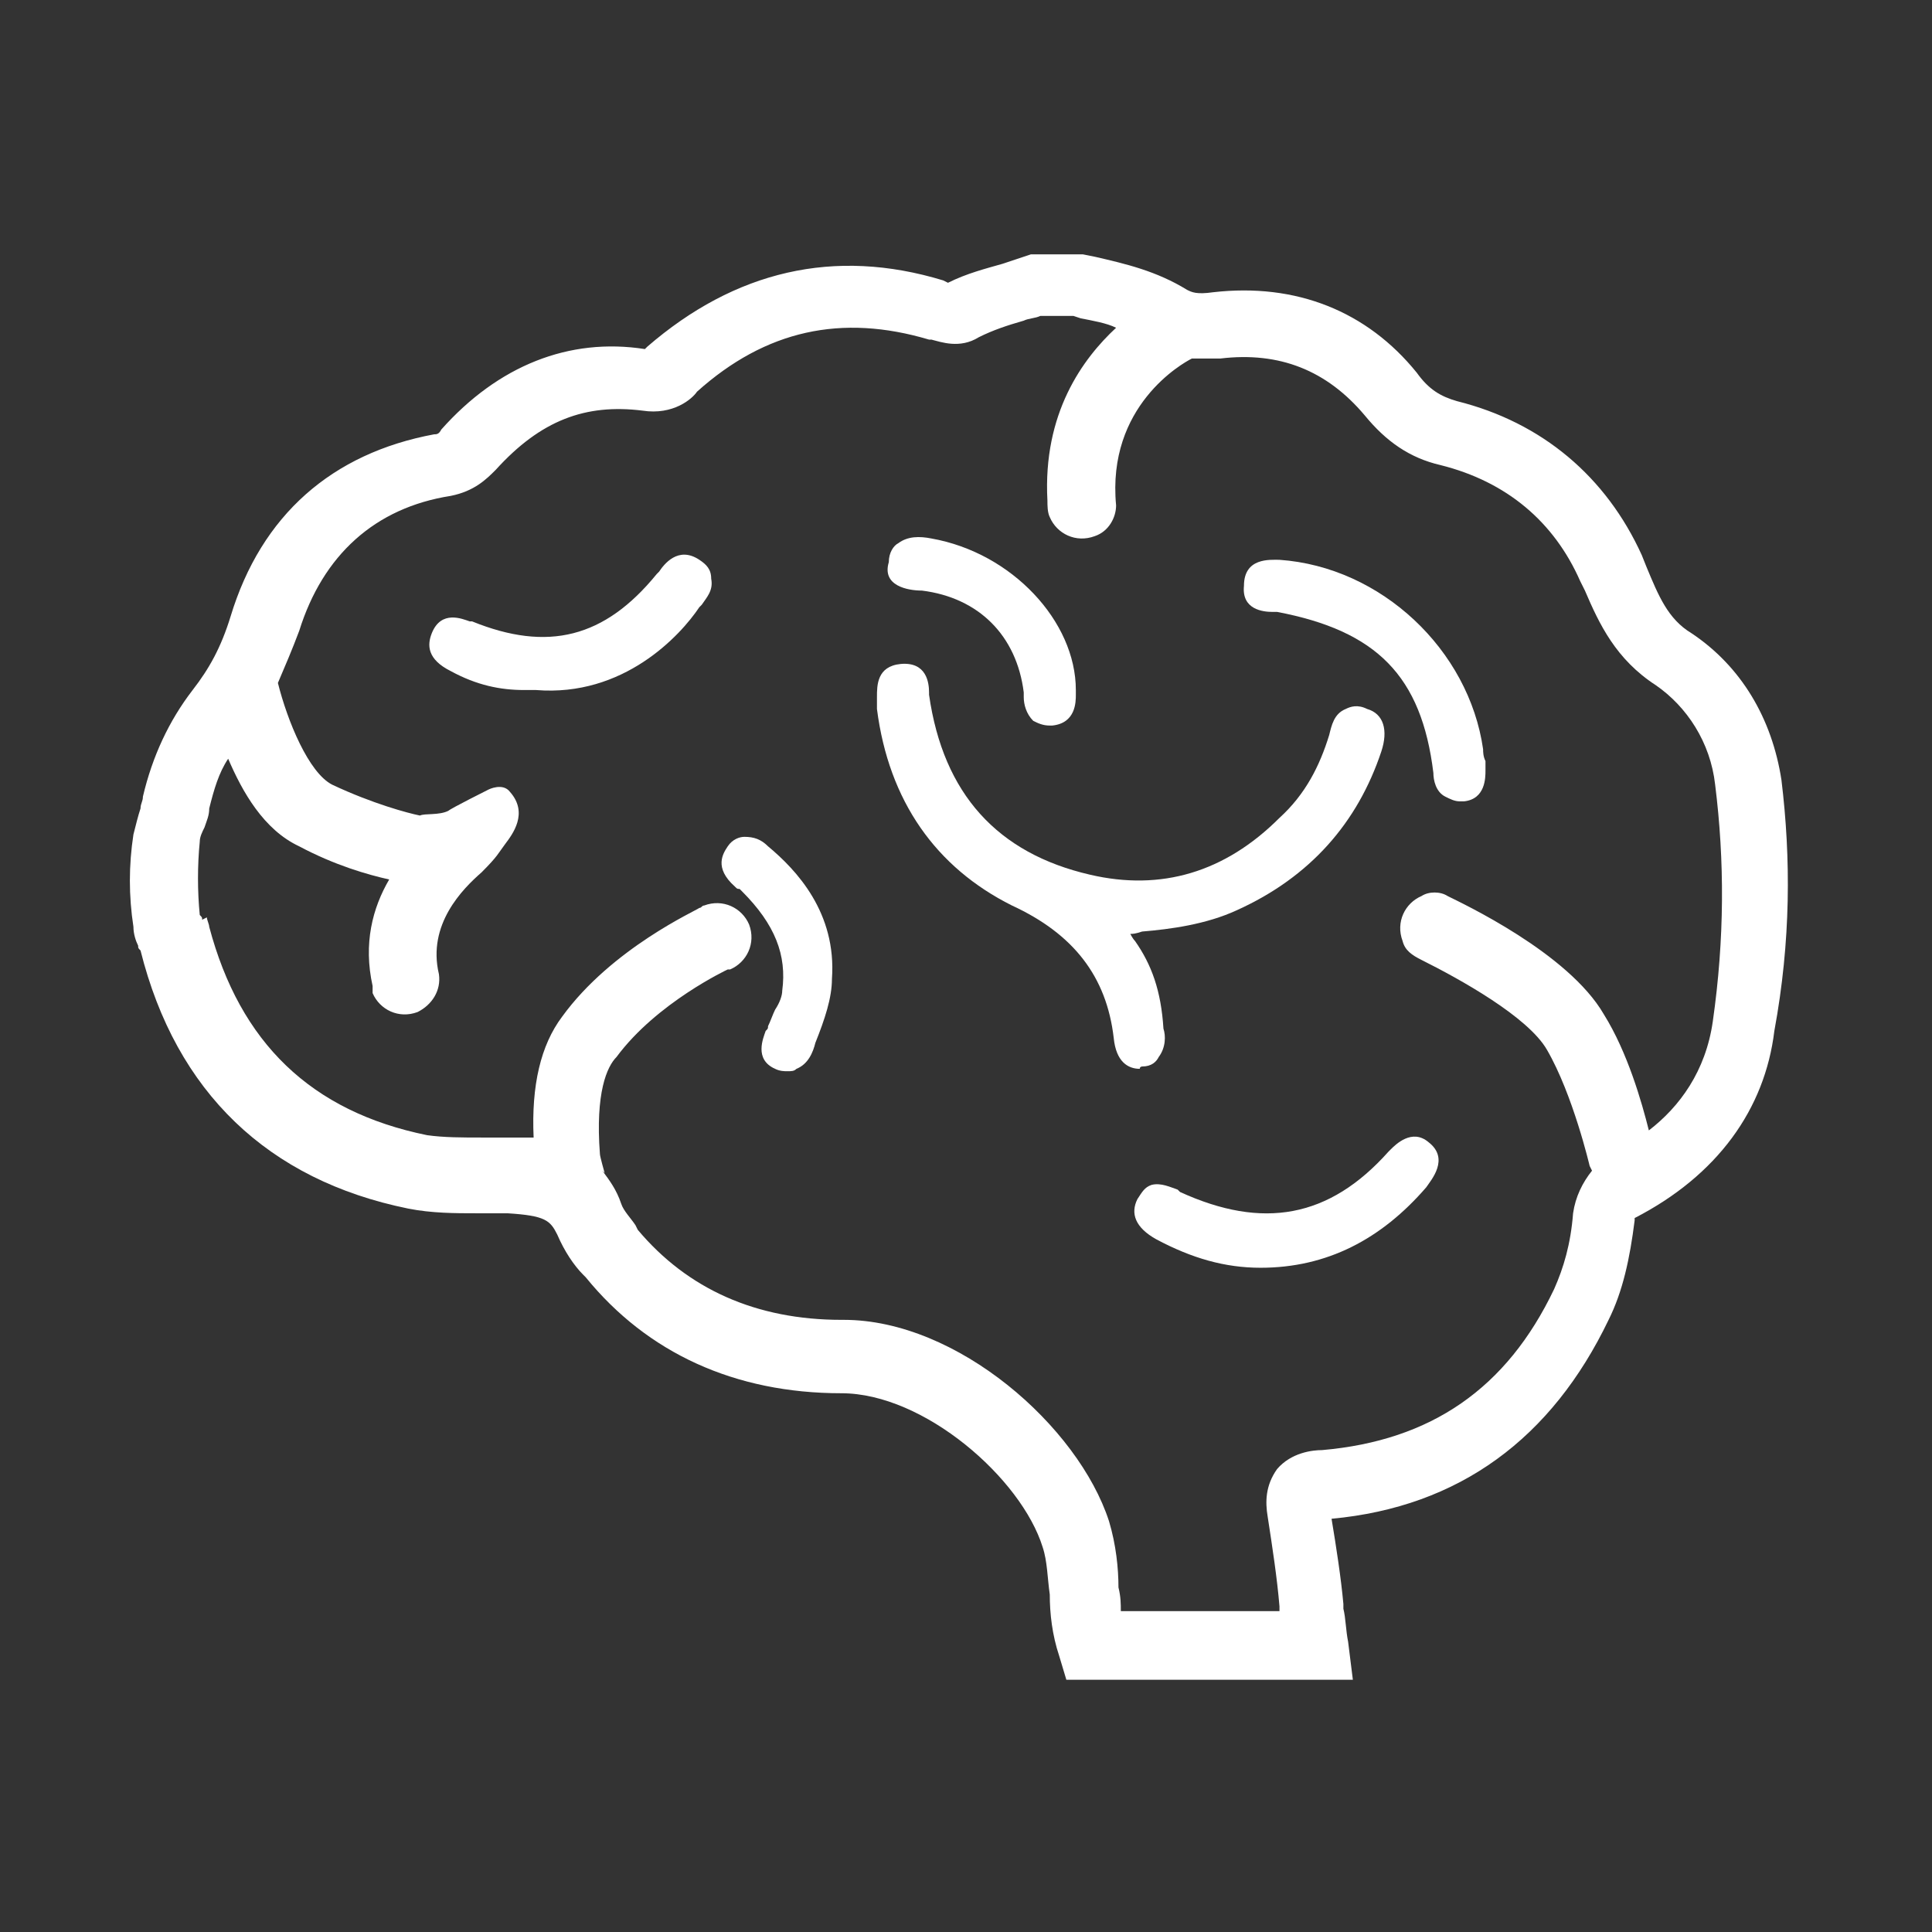 <?xml version="1.0" encoding="utf-8"?>
<!-- Generator: Adobe Illustrator 16.0.0, SVG Export Plug-In . SVG Version: 6.00 Build 0)  -->
<!DOCTYPE svg PUBLIC "-//W3C//DTD SVG 1.1//EN" "http://www.w3.org/Graphics/SVG/1.1/DTD/svg11.dtd">
<svg version="1.1" id="图层_1" xmlns="http://www.w3.org/2000/svg" xmlns:xlink="http://www.w3.org/1999/xlink" x="0px" y="0px"
	 width="198px" height="198px" viewBox="0 0 198 198" enable-background="new 0 0 198 198" xml:space="preserve">
<rect x="0" y="0" width="198" height="198" fill="#333333" stroke="none"/>
<g>
	<defs>
		<rect id="SVGID_1_" x="13.337" y="25.991" width="169.999" height="146.359"/>
	</defs>
	<clipPath id="SVGID_2_">
		<use xlink:href="#SVGID_1_"  overflow="visible"/>
	</clipPath>
	<path fill="#fff" clip-path="url(#SVGID_2_)" d="M182.571,79.939c-0.97-6.31-4.125-11.648-9.221-15.045c-2.427-1.457-3.397-3.883-4.611-6.795
		l-0.485-1.214c-3.64-8.007-10.191-13.589-18.928-15.772c-1.698-0.485-2.912-1.214-4.125-2.912
		c-5.097-6.31-12.376-9.222-20.869-8.251c-1.699,0.243-2.185,0-2.67-0.242c-3.154-1.941-6.31-2.669-9.464-3.397l-1.214-0.243h-5.339
		l-0.728,0.243l-2.184,0.728c-1.699,0.486-3.64,0.971-5.581,1.941l-0.485-0.242c-11.162-3.398-21.354-0.971-30.333,6.794
		l-0.242,0.243c-7.766-1.213-15.046,1.699-20.87,8.25c-0.242,0.485-0.485,0.485-0.728,0.485
		c-10.436,1.941-17.715,8.25-20.869,18.686c-0.972,3.154-2.186,5.339-3.883,7.522c-2.428,3.155-4.126,6.795-5.096,10.92
		c0,0.485-0.244,0.728-0.244,1.213c-0.242,0.728-0.484,1.698-0.728,2.669c-0.485,3.155-0.485,6.309,0,9.462
		c0,0.728,0.243,1.457,0.485,1.94c0,0.244,0,0.244,0.242,0.486c3.641,14.559,13.104,23.538,27.422,26.45
		c2.427,0.484,4.854,0.484,7.037,0.484h3.155c3.883,0.244,4.368,0.729,5.096,2.186c0.728,1.697,1.699,3.154,2.669,4.125l0.243,0.242
		c6.31,7.766,15.288,11.891,26.208,11.891c8.493,0,18.442,8.736,20.625,15.773c0.485,1.455,0.485,3.154,0.729,4.854
		c0,1.941,0.242,4.125,0.97,6.309l0.729,2.428h29.363l-0.485-3.883c-0.243-1.213-0.243-2.428-0.486-3.398v-0.484
		c-0.242-2.67-0.728-5.824-1.213-8.736c13.104-1.213,22.568-8.25,28.393-20.385c1.455-2.912,2.184-6.309,2.669-10.191v-0.242
		c8.493-4.369,13.347-11.164,14.317-19.172C183.543,96.439,183.543,87.947,182.571,79.939L182.571,79.939z M175.534,104.688
		c-0.729,5.098-3.397,8.736-6.552,11.162c-0.729-2.91-2.184-8.006-4.61-11.891c-3.641-6.308-14.561-11.401-16.017-12.129
		c-0.728-0.484-1.941-0.484-2.669,0c-1.699,0.729-2.669,2.669-1.942,4.61c0.243,0.97,0.972,1.456,1.942,1.94
		c3.883,1.94,10.92,5.823,12.86,9.22c2.67,4.611,4.368,11.891,4.368,11.891l0.243,0.486c-0.971,1.213-1.698,2.668-1.941,4.367
		c-0.243,3.154-0.971,5.582-1.941,7.766c-4.854,10.191-12.619,15.531-23.781,16.502c-0.971,0-3.155,0.242-4.61,1.941
		c-1.214,1.697-1.214,3.396-0.971,4.854c0.485,3.154,0.971,6.309,1.213,9.221v0.486h-16.259c0-0.729,0-1.457-0.242-2.428
		c0-1.941-0.242-4.367-0.971-6.795c-3.155-9.705-15.529-20.627-27.178-20.627h-0.242c-8.736,0-15.773-3.154-20.869-9.221
		l-0.243-0.486c-0.484-0.727-1.213-1.455-1.455-2.184c-0.486-1.455-1.214-2.426-1.941-3.396l0.242,0.242
		c0,0-0.485-1.699-0.485-1.941c-0.485-6.309,0.728-8.979,1.698-9.949c4.126-5.582,11.405-8.978,11.405-8.978h0.243
		c1.698-0.729,2.669-2.669,1.941-4.609c-0.728-1.697-2.669-2.669-4.611-1.94c-0.242,0-0.242,0.243-0.484,0.243
		c-0.242,0.242-8.979,4.124-14.075,11.16c-2.184,2.912-3.154,7.037-2.912,12.375h-5.338c-1.941,0-3.883,0-5.582-0.242
		c-11.891-2.426-19.17-9.463-22.326-21.353c0-0.242-0.242-0.726-0.242-0.968l-0.484,0.242c0-0.242,0-0.242-0.243-0.486
		c-0.243-2.425-0.243-5.095,0-7.522c0-0.485,0.243-0.97,0.485-1.456c0.242-0.728,0.484-1.213,0.484-1.941
		c0.486-1.942,0.972-3.64,1.941-5.097c1.457,3.398,3.641,7.28,7.281,8.979c3.64,1.941,7.037,2.912,9.221,3.397
		c-1.699,2.912-2.669,6.55-1.699,10.917v0.727c0.729,1.699,2.67,2.67,4.611,1.941c1.456-0.727,2.427-2.184,2.185-3.883
		c-1.214-5.093,2.427-8.732,4.368-10.43c1.698-1.699,1.698-1.941,2.427-2.912c0.728-0.971,2.426-3.155,0.485-5.339
		c-0.729-0.971-2.186-0.243-2.186-0.243s-3.882,1.942-4.125,2.184c-0.97,0.486-2.426,0.243-2.912,0.486
		c-1.213-0.243-4.854-1.213-8.979-3.155c-2.426-1.213-4.61-6.552-5.58-10.435c0.727-1.699,1.455-3.397,2.184-5.339
		c2.426-7.766,7.766-12.619,15.53-13.832c2.427-0.486,3.64-1.699,4.61-2.669c4.611-5.096,9.222-6.795,15.046-6.067
		c3.155,0.485,5.096-1.213,5.582-1.942c7.037-6.309,14.802-8.007,23.781-5.338h0.242c0.971,0.243,2.911,0.971,4.852-0.242
		c1.456-0.728,2.911-1.213,4.61-1.699c0.485-0.243,1.213-0.243,1.699-0.486h3.397l0.728,0.243c1.214,0.243,2.669,0.485,3.641,0.97
		c-3.398,3.155-7.523,8.736-7.038,17.715c0,0.485,0,1.213,0.243,1.699c0.728,1.698,2.669,2.668,4.61,1.941
		c1.456-0.486,2.185-1.941,2.185-3.155c-0.972-10.192,6.794-14.561,7.765-15.046h2.912c6.066-0.728,10.92,1.213,14.803,5.824
		c2.184,2.67,4.61,4.369,7.766,5.097c6.794,1.699,11.647,5.824,14.317,11.891l0.485,0.971c1.456,3.397,3.154,7.037,7.28,9.707
		c3.153,2.184,5.58,5.824,6.066,10.192C176.748,88.19,176.748,96.197,175.534,104.688L175.534,104.688z M175.534,104.688"/>
</g>
<path fill="#fff" d="M151.995,76.785c-1.455-10.192-10.435-18.686-20.869-19.413c-0.971,0-3.64-0.243-3.64,2.669
	c-0.243,2.427,1.94,2.67,2.912,2.67h0.485c10.192,1.94,14.803,6.552,16.016,16.501c0,0.728,0.243,1.941,1.214,2.427
	c0.484,0.242,0.97,0.485,1.456,0.485h0.485c2.184-0.243,2.184-2.426,2.184-3.155v-0.971
	C151.995,77.513,151.995,77.028,151.995,76.785L151.995,76.785z M151.995,76.785"/>
<path fill="#fff" d="M117.052,109.299c0.97,0,1.456-0.486,1.698-0.971c0.729-0.971,0.729-2.184,0.485-2.912
	c-0.242-3.883-1.214-6.552-2.912-8.977c-0.242-0.242-0.485-0.729-0.485-0.729c0.243,0,0.485,0,1.214-0.242
	c2.911-0.242,6.552-0.729,9.706-2.184c7.522-3.397,12.376-8.979,14.803-16.258c0.729-2.185,0.243-3.883-1.456-4.369
	c-0.971-0.485-1.698-0.243-2.184,0c-1.214,0.485-1.456,1.699-1.698,2.669c-0.971,3.155-2.427,6.067-5.097,8.494
	c-5.581,5.582-12.133,7.523-19.413,5.824c-9.464-2.184-15.044-8.251-16.5-18.443v-0.242c0-0.971-0.243-3.155-2.912-2.912
	c-2.427,0.242-2.427,2.184-2.427,3.397v1.213c1.213,9.464,6.065,16.258,13.83,20.141c6.311,2.911,9.707,7.278,10.436,13.586
	c0.243,2.426,1.456,3.154,2.669,3.154C116.809,109.299,117.052,109.299,117.052,109.299L117.052,109.299z M142.531,117.793
	l-0.242,0.242c-6.066,6.795-12.862,8.008-21.354,4.125l-0.243-0.242c-0.729-0.242-1.698-0.729-2.67-0.486
	c-0.728,0.244-0.97,0.729-1.455,1.457c-0.729,1.455-0.243,2.912,1.941,4.125c3.64,1.941,7.037,2.912,10.677,2.912
	c6.795,0,12.376-2.912,16.986-8.25c0.485-0.729,2.427-2.912,0.243-4.611C144.716,115.607,143.018,117.307,142.531,117.793
	L142.531,117.793z M71.674,57.372c-2.185-1.457-3.641,0.485-4.126,1.212l-0.242,0.243c-5.339,6.552-11.163,8.008-18.928,4.854
	h-0.242c-0.729-0.243-2.913-1.213-3.884,1.213c-0.485,1.213-0.485,2.669,1.941,3.882c2.669,1.456,5.096,1.941,7.522,1.941h1.213
	c8.979,0.728,14.803-5.582,16.745-8.494l0.242-0.242c0.485-0.728,1.214-1.456,0.971-2.67C72.887,58.342,72.402,57.857,71.674,57.372
	L71.674,57.372z M71.674,57.372"/>
<path fill="#fff" d="M94.485,60.526c5.823,0.728,9.706,4.61,10.433,10.435v0.485c0,0.728,0.243,1.699,0.971,2.427
	c0.485,0.242,0.971,0.485,1.699,0.485h0.242c2.427-0.243,2.427-2.427,2.427-3.155v-0.485c0-7.037-6.553-14.075-14.801-15.531
	c-1.214-0.242-2.427-0.242-3.397,0.485c-0.485,0.243-0.971,0.971-0.971,1.942C90.36,60.041,93.029,60.526,94.485,60.526
	L94.485,60.526z M78.711,86.734c-0.728-0.728-1.456-0.971-2.427-0.971c-0.485,0-1.214,0.243-1.699,0.971
	c-0.484,0.729-1.455,2.184,0.729,4.125c0.243,0.243,0.243,0.243,0.485,0.243l0.243,0.243c3.396,3.396,4.61,6.55,4.125,10.188
	c0,0.486-0.243,1.213-0.729,1.941c-0.242,0.484-0.485,1.213-0.728,1.699c0,0.242,0,0.242-0.242,0.484
	c-0.243,0.729-1.214,2.912,0.97,3.883c0.485,0.244,0.972,0.244,1.214,0.244c0.485,0,0.729,0,0.971-0.244
	c1.213-0.484,1.699-1.697,1.941-2.668c0.971-2.428,1.698-4.611,1.698-6.553C85.75,93.528,81.624,89.16,78.711,86.734L78.711,86.734z
	 M78.711,86.734"/>
</svg>
